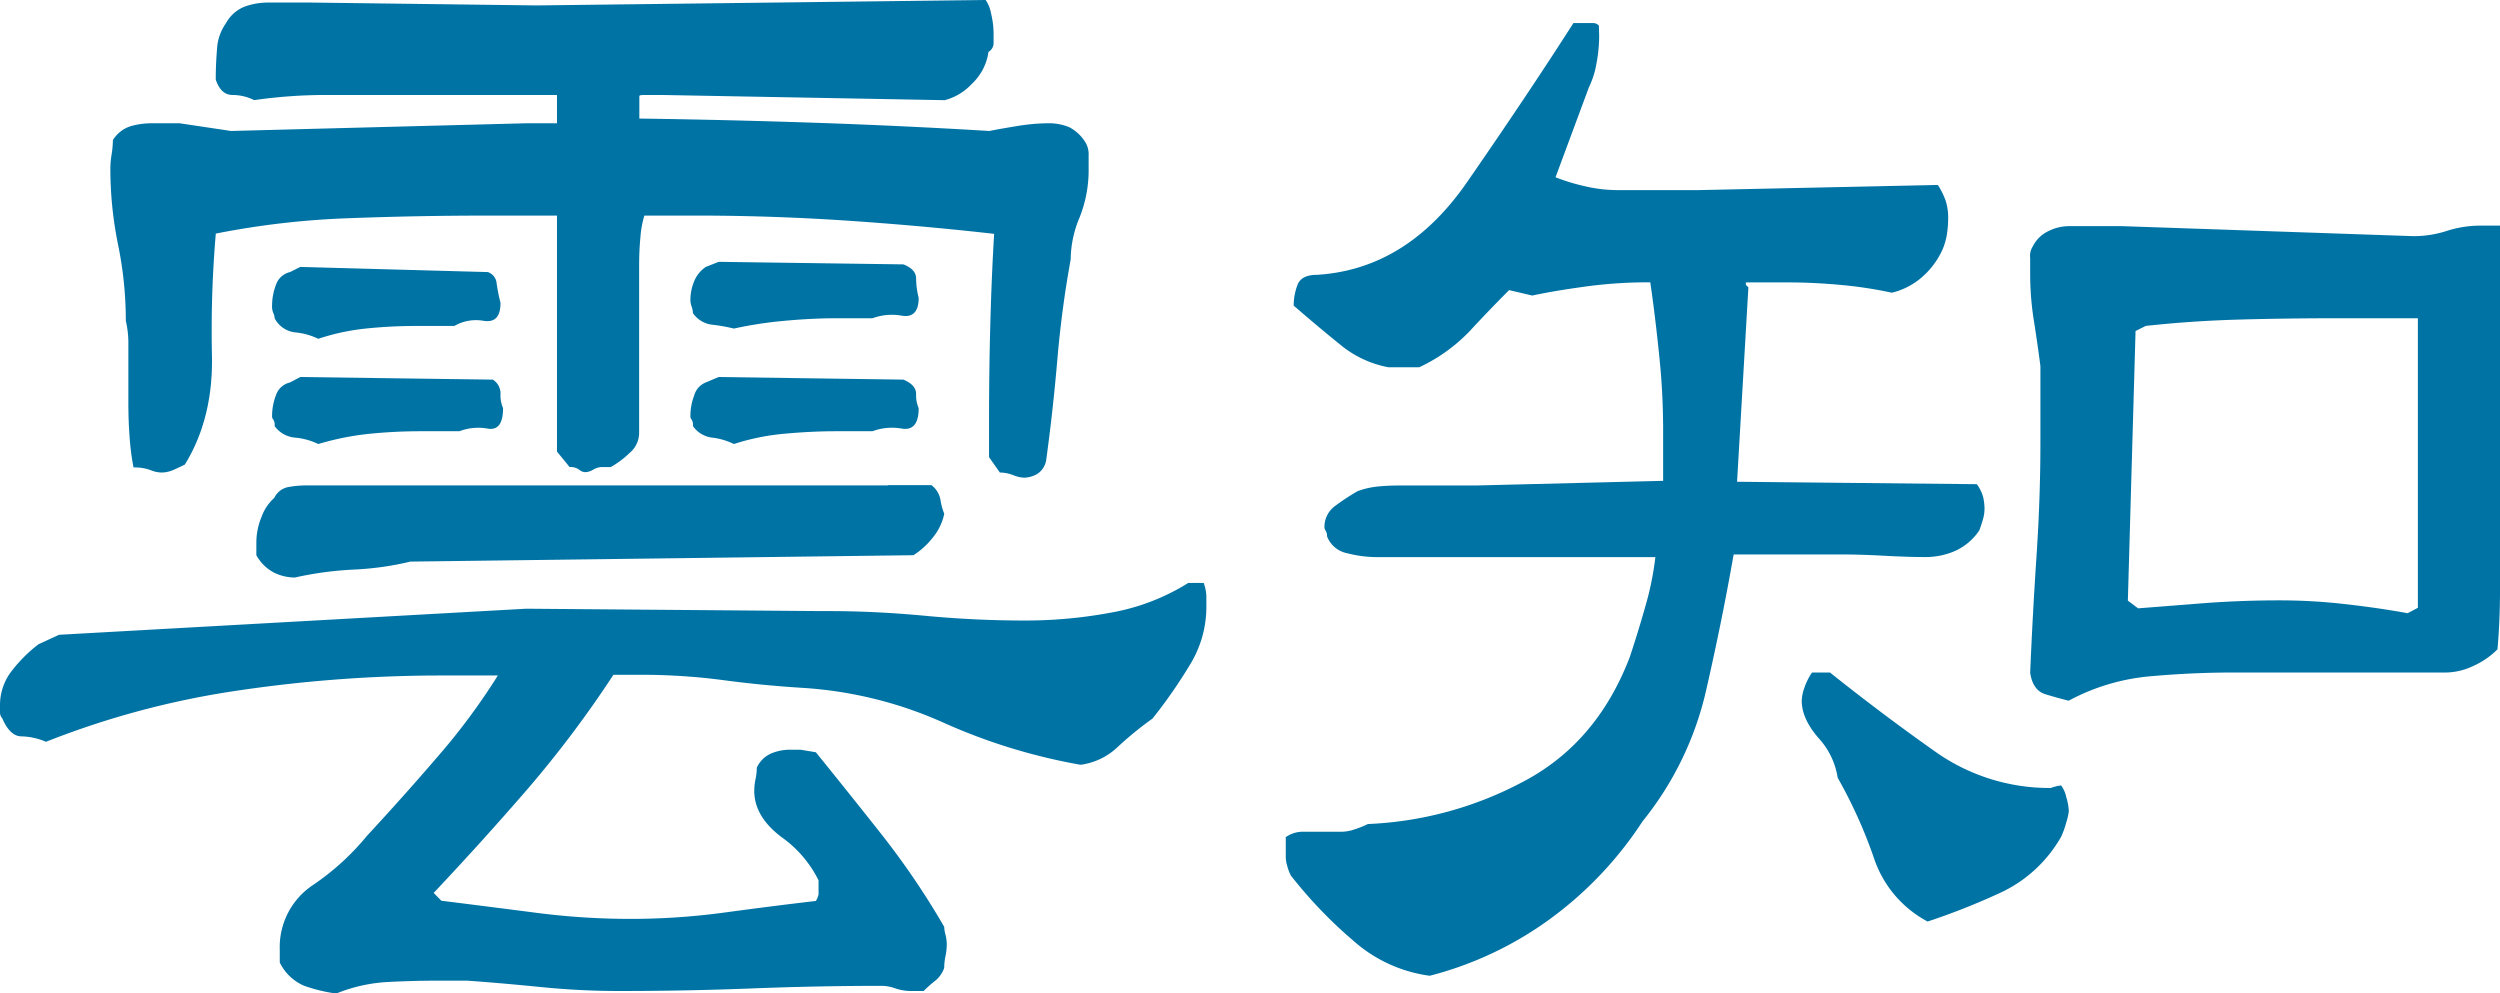 <svg xmlns="http://www.w3.org/2000/svg" viewBox="0 0 461.18 183.24"><defs><style>.cls-1{fill:#0073a5;}</style></defs><title>Asset 18</title><g id="Layer_2" data-name="Layer 2"><g id="Layer_1-2" data-name="Layer 1"><path class="cls-1" d="M222.54,110v2.07a20.33,20.33,0,0,1-3.08,10.64,90,90,0,0,1-6.86,9.85,65,65,0,0,0-6.39,5.21,12.24,12.24,0,0,1-6.87,3.31A106.8,106.8,0,0,1,174,133.29a74.72,74.72,0,0,0-25.81-6.39q-7.57-.47-14.67-1.42a115.13,115.13,0,0,0-15.16-1h-5.2A202.64,202.64,0,0,1,97.3,145.58Q89,155.17,80,164.72l1.42,1.44q8,1,17,2.16a135.77,135.77,0,0,0,18,1.19,128.79,128.79,0,0,0,17.28-1.18q8.76-1.19,16.81-2.13A4.14,4.14,0,0,0,151,165v-2.6a21.38,21.38,0,0,0-6.86-8q-5-3.78-5-8.52a10.77,10.77,0,0,1,.23-2.13,10.85,10.85,0,0,0,.24-2.14,5.23,5.23,0,0,1,2.61-2.6,8.93,8.93,0,0,1,3.55-.71h1.89l2.84.47q6.15,7.59,12.31,15.39a144.59,144.59,0,0,1,11.37,16.81,6.2,6.2,0,0,0,.23,1.42,7.79,7.79,0,0,1,.24,1.9,10.92,10.92,0,0,1-.24,2.13,10.62,10.62,0,0,0-.23,2.13,5.19,5.19,0,0,1-1.66,2.37,22.32,22.32,0,0,0-2.13,1.89h-2.37a9.09,9.09,0,0,1-2.84-.47,7.73,7.73,0,0,0-2.37-.48q-11.83,0-24.15.48t-24.62.47c-4.73,0-9.47-.25-14.2-.72s-9.32-.88-13.73-1.19H81.44c-3.16,0-6.39.07-9.71.24a29.36,29.36,0,0,0-9.7,2.14,29.19,29.19,0,0,1-5.92-1.43,8.91,8.91,0,0,1-4.5-4.29v-2.39a13.73,13.73,0,0,1,6.16-11.93,46.74,46.74,0,0,0,9.94-9.07q6.63-7.15,13-14.56a119.28,119.28,0,0,0,11.13-15H81.92A255.46,255.46,0,0,0,44,127.37a158.45,158.45,0,0,0-35.52,9.47,12.13,12.13,0,0,0-4.5-1q-2.13,0-3.55-3.31A1.62,1.62,0,0,1,0,131.39v-1.18a10.27,10.27,0,0,1,2.37-6.7,26.46,26.46,0,0,1,4.73-4.66l3.79-1.75,86.18-4.81,54.45.44h1.42q8.52,0,17.76.87t18.22.87A86,86,0,0,0,205,113a39.86,39.86,0,0,0,14.21-5.47h2.84A8.09,8.09,0,0,1,222.54,110ZM181.82,0a6.21,6.21,0,0,1,1,2.46,16.37,16.37,0,0,1,.47,3.7v1.7a1.88,1.88,0,0,1-.94,1.71,10,10,0,0,1-3.08,5.91,10.41,10.41,0,0,1-5,3l-51.62-.95h-4c-.47,0-.71.07-.71.21v4.13q16.38.23,32.52.78t32.05,1.51q2.34-.46,5.38-.95a36.29,36.29,0,0,1,5.39-.47,9.75,9.75,0,0,1,4,.74,7.56,7.56,0,0,1,3.07,3,4.28,4.28,0,0,1,.47,2.23v2.22a23.59,23.59,0,0,1-1.66,9.17,20.26,20.26,0,0,0-1.65,7.77q-1.65,9-2.46,18.47t-2.05,18.47a3.71,3.71,0,0,1-1.63,2.6,5,5,0,0,1-2.46.71,6.06,6.06,0,0,1-2-.47,6.94,6.94,0,0,0-2.46-.48l-2-2.84v-7.1q0-8.52.23-17.28t.71-16.81q-12.57-1.43-26.12-2.37T130,39.77H118.87a18,18,0,0,0-.73,4c-.17,1.74-.24,3.55-.24,5.44V80a4.83,4.83,0,0,1-1.75,3.55,16.76,16.76,0,0,1-3.49,2.61h-1.75a3.3,3.3,0,0,0-1.46.47,3.17,3.17,0,0,1-1.46.47,1.79,1.79,0,0,1-1.16-.47,2.77,2.77,0,0,0-1.75-.47l-2.33-2.85V39.77H90q-12.78,0-25.56.48a153.71,153.71,0,0,0-24.63,2.84,209.9,209.9,0,0,0-.71,22.49q.24,11.61-5,20.12c-.63.32-1.34.64-2.13,1a5.72,5.72,0,0,1-2.13.47,5.64,5.64,0,0,1-2.13-.47,8.56,8.56,0,0,0-3.08-.47,45.49,45.49,0,0,1-.71-5.45q-.24-3.08-.24-6.39V63.45a17.86,17.86,0,0,0-.47-4.26,69.43,69.43,0,0,0-1.42-14A70.14,70.14,0,0,1,20.36,31a16.2,16.2,0,0,1,.24-2.58,18.59,18.59,0,0,0,.23-2.58,6,6,0,0,1,3.32-2.58,14.49,14.49,0,0,1,3.79-.52h5.2l9.47,1.42,54.46-1.42h5.68V17.52H60.13a93.62,93.62,0,0,0-13.25.95,9,9,0,0,0-4-.95c-1.42,0-2.45-.95-3.08-2.84,0-1.9.08-3.79.24-5.68a9,9,0,0,1,1.66-4.74,6.67,6.67,0,0,1,3.55-3.08,12.83,12.83,0,0,1,4-.71h8L99,1Zm-18,89.49h8a4.38,4.38,0,0,1,1.66,2.65,11.55,11.55,0,0,0,.71,2.64,10.27,10.27,0,0,1-2.13,4.41,14.2,14.2,0,0,1-3.56,3.23l-92.8,1.18a55,55,0,0,1-10.42,1.47,63.25,63.25,0,0,0-10.89,1.47,8.88,8.88,0,0,1-3.79-.88,7.93,7.93,0,0,1-3.31-3.24v-2.35a12.33,12.33,0,0,1,.95-4.7,8.67,8.67,0,0,1,2.36-3.53,3.63,3.63,0,0,1,2.61-2,19.83,19.83,0,0,1,3.55-.3h107ZM91.62,52.32a34.25,34.25,0,0,0,.71,3.55c0,2.53-1,3.63-3.08,3.32a8,8,0,0,0-5.44.94h-7.1a89.82,89.82,0,0,0-9.24.48,41.33,41.33,0,0,0-8.76,1.89,12.19,12.19,0,0,0-4.26-1.18,4.88,4.88,0,0,1-3.79-2.61,2.17,2.17,0,0,0-.23-.94,3.1,3.1,0,0,1-.24-1.42,10.81,10.81,0,0,1,.71-3.79,3.59,3.59,0,0,1,2.6-2.37l1.9-.95L90,50.19A2.41,2.41,0,0,1,91.62,52.32Zm.71,20.36a6,6,0,0,0,.47,2.61c0,2.84-.94,4.1-2.84,3.78a9.59,9.59,0,0,0-5.2.48H77.65q-4.74,0-9.47.47a51.23,51.23,0,0,0-9.47,1.89,12.41,12.41,0,0,0-4.26-1.18,5.14,5.14,0,0,1-3.79-2.13,1.93,1.93,0,0,0-.23-1.18.93.93,0,0,1-.24-.71,10.81,10.81,0,0,1,.71-3.79,3.59,3.59,0,0,1,2.6-2.37l1.9-1,35.51.48A3,3,0,0,1,92.33,72.68ZM169,51.37a14.48,14.48,0,0,0,.47,3.56q0,3.8-3.08,3.31a10.32,10.32,0,0,0-5.44.47h-6.63c-3.16,0-6.39.17-9.71.48a75,75,0,0,0-9.23,1.42,31.82,31.82,0,0,0-4-.71,5,5,0,0,1-3.55-2.13,4.22,4.22,0,0,0-.23-1.19,3.52,3.52,0,0,1-.24-1.18,9,9,0,0,1,.71-3.55,5.83,5.83,0,0,1,2.13-2.61l2.37-.94,34.09.47C168.25,49.41,169,50.27,169,51.37Zm0,21.31a5.86,5.86,0,0,0,.47,2.61q0,4.26-3.08,3.78a10.31,10.31,0,0,0-5.44.48h-6.63c-3.16,0-6.39.16-9.71.47a42.27,42.27,0,0,0-9.23,1.89,12.17,12.17,0,0,0-4-1.18,5,5,0,0,1-3.55-2.13,1.93,1.93,0,0,0-.23-1.18.93.93,0,0,1-.24-.71,10.81,10.81,0,0,1,.71-3.79,3.6,3.6,0,0,1,2.13-2.37l2.37-1,34.09.48C168.25,70.71,169,71.58,169,72.68Z"/><path class="cls-1" d="M295,6.63a27.37,27.37,0,0,1-.48,5,16.54,16.54,0,0,1-1.42,4.5l-6.15,16.57a36.73,36.73,0,0,0,5.44,1.66,26.54,26.54,0,0,0,5.92.71h15l44.17-.95A14.06,14.06,0,0,1,358.91,37a10,10,0,0,1,.47,3.12,20.07,20.07,0,0,1-.23,3.13,12.4,12.4,0,0,1-.71,2.55,14.73,14.73,0,0,1-4.5,5.83A13.24,13.24,0,0,1,349,54a76.78,76.78,0,0,0-9.24-1.42c-3.31-.31-6.55-.48-9.7-.48h-8v.46l.47.44-2.09,35.87,44.23.45a7.18,7.18,0,0,1,1.19,2.47,10.41,10.41,0,0,1,.23,2,7.4,7.4,0,0,1-.23,1.8c-.17.6-.4,1.35-.72,2.23a10.68,10.68,0,0,1-4.49,3.82,13.6,13.6,0,0,1-5.45,1.12q-3.31,0-7.57-.24c-2.84-.15-5.53-.24-8.05-.24H319.81q-2.16,12.33-5.14,25.34A59.36,59.36,0,0,1,303,151.52,68.58,68.58,0,0,1,285.28,170a65.12,65.12,0,0,1-21.54,10,26.41,26.41,0,0,1-14-6.39,83.4,83.4,0,0,1-11.6-12.08,8.56,8.56,0,0,1-.71-1.89,5.8,5.8,0,0,1-.24-1.42v-3.79a5.46,5.46,0,0,1,3.08-1h7.34a7.68,7.68,0,0,0,2.37-.47,17.16,17.16,0,0,0,2.36-.95,66.65,66.65,0,0,0,28.18-7.57q13.95-7.11,20.12-23.21,1.43-4.26,2.84-9.23a55.52,55.52,0,0,0,1.89-9.23H253.79a21.78,21.78,0,0,1-5.21-.7,5,5,0,0,1-3.78-3.14,1.84,1.84,0,0,0-.24-1,1.24,1.24,0,0,1-.24-.71,4.79,4.79,0,0,1,2.13-4,40.59,40.59,0,0,1,4-2.62,15.14,15.14,0,0,1,3.79-.86c1.25-.12,2.52-.18,3.78-.18h14.21l34.57-.86V78.74a130.66,130.66,0,0,0-.72-13.11q-.71-7.09-1.65-13.55a86.73,86.73,0,0,0-11.37.7c-3.47.47-6.94,1-10.41,1.74l-4.26-1q-3.81,3.81-7.34,7.64a31.16,31.16,0,0,1-9.24,6.59h-5.68a19.48,19.48,0,0,1-9-4.26q-4.26-3.45-8-6.7l-.48-.4a10.66,10.66,0,0,1,.71-3.86c.48-1.21,1.66-1.83,3.55-1.83q16.57-1,27.7-17.07T290.25,4.26H294a1.41,1.41,0,0,1,.95.47ZM356.78,138.5a36.42,36.42,0,0,0,21.54,6.86,8,8,0,0,1,1.9-.47,5.5,5.5,0,0,1,.94,2.13,10.58,10.58,0,0,1,.48,2.6,11.18,11.18,0,0,1-.48,2.13,15.57,15.57,0,0,1-.94,2.61,25,25,0,0,1-10.89,10.18A127.88,127.88,0,0,1,355.59,170a20.64,20.64,0,0,1-9.94-11.83A88.88,88.88,0,0,0,339,143.47a13.92,13.92,0,0,0-3.55-7.34c-2.05-2.37-3.08-4.65-3.08-6.87a7.68,7.68,0,0,1,.48-2.36,11.26,11.26,0,0,1,1.42-2.84h3.31Q347.07,131.64,356.78,138.5Zm88.31-94.94h.47a19.9,19.9,0,0,0,5.92-1,20.43,20.43,0,0,1,5.92-.94h3.78V108.9q0,5.68-.47,10.89a14.92,14.92,0,0,1-4.5,3.08,12,12,0,0,1-5,1.19h-39.3q-7.57,0-15.39.71a38.86,38.86,0,0,0-14.91,4.49c-1.27-.31-2.69-.71-4.26-1.18s-2.53-1.81-2.84-4q.46-10.84,1.18-21.66t.71-21.19V67.56q-.48-3.77-1.18-8.23a54.8,54.8,0,0,1-.71-8.72v-3a3.21,3.21,0,0,1,.47-2.13,6.16,6.16,0,0,1,2.84-2.82,8.52,8.52,0,0,1,3.79-.94h9.94Zm-6.16,15.15h-8.05q-9,0-17.75.24t-17.29,1.17l-1.89.94-1.42,49.74,1.89,1.42,12.79-1q6.62-.47,13.25-.47a105.85,105.85,0,0,1,12.31.71q6.15.7,11.37,1.66l1.89-1V58.71Z"/></g></g></svg>